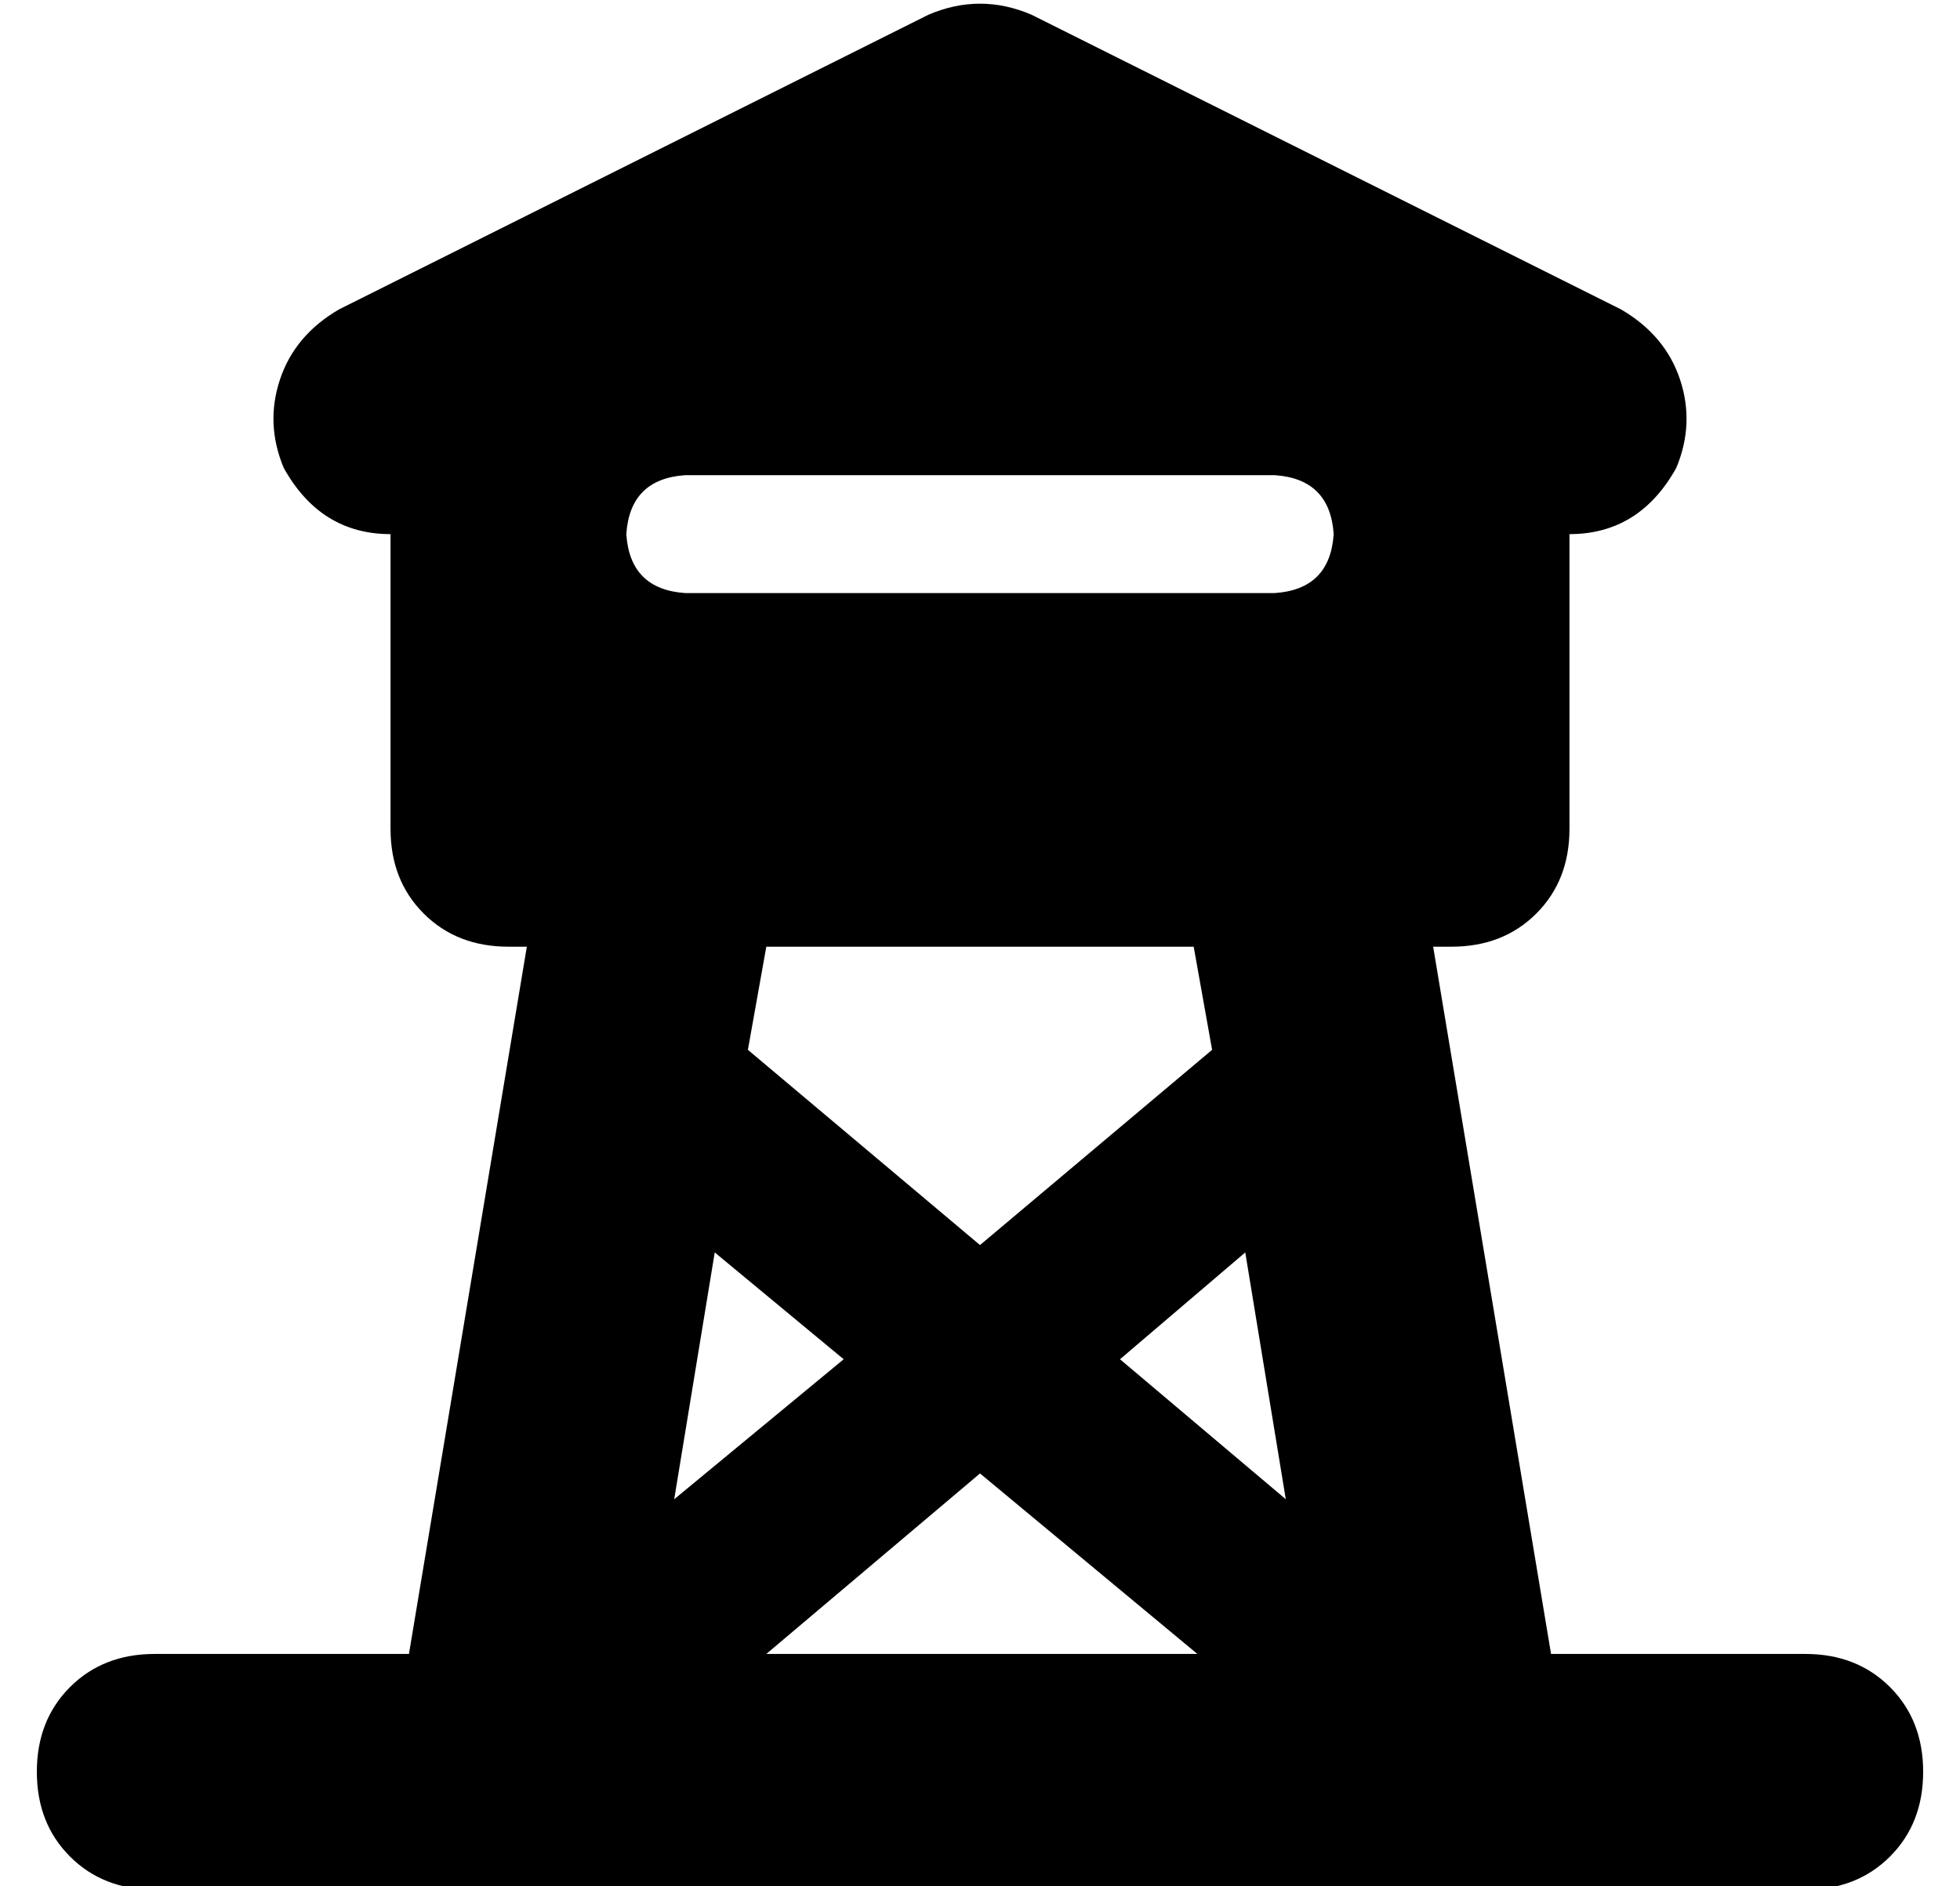 <?xml version="1.0" standalone="no"?>
<!DOCTYPE svg PUBLIC "-//W3C//DTD SVG 1.1//EN" "http://www.w3.org/Graphics/SVG/1.1/DTD/svg11.dtd" >
<svg xmlns="http://www.w3.org/2000/svg" xmlns:xlink="http://www.w3.org/1999/xlink" version="1.1" viewBox="-10 -40 532 512">
   <path fill="currentColor"
d="M242 -36q14 -6 28 0l160 80v0q12 7 16 19t-1 24q-10 18 -29 18v80v0q0 14 -9 23t-23 9h-5v0l32 192v0h69v0q14 0 23 9t9 23t-9 23t-23 9h-95v0h-1h-1h-254v0h-1v0h-96v0q-14 0 -23 -9t-9 -23t9 -23t23 -9h69v0l32 -192v0h-5v0q-14 0 -23 -9t-9 -23v-80v0q-19 0 -29 -18
q-5 -12 -1 -24t16 -19l160 -80v0zM315 409l-59 -49l59 49l-59 -49l-58 49v0h117v0zM198 217l-5 28l5 -28l-5 28l63 53v0l63 -53v0l-5 -28v0h-116v0zM184 300l-11 67l11 -67l-11 67l46 -38v0l-35 -29v0zM294 329l45 38l-45 -38l45 38l-11 -67v0l-34 29v0zM176 89
q-15 1 -16 16q1 15 16 16h160v0q15 -1 16 -16q-1 -15 -16 -16h-160v0z" />
</svg>
